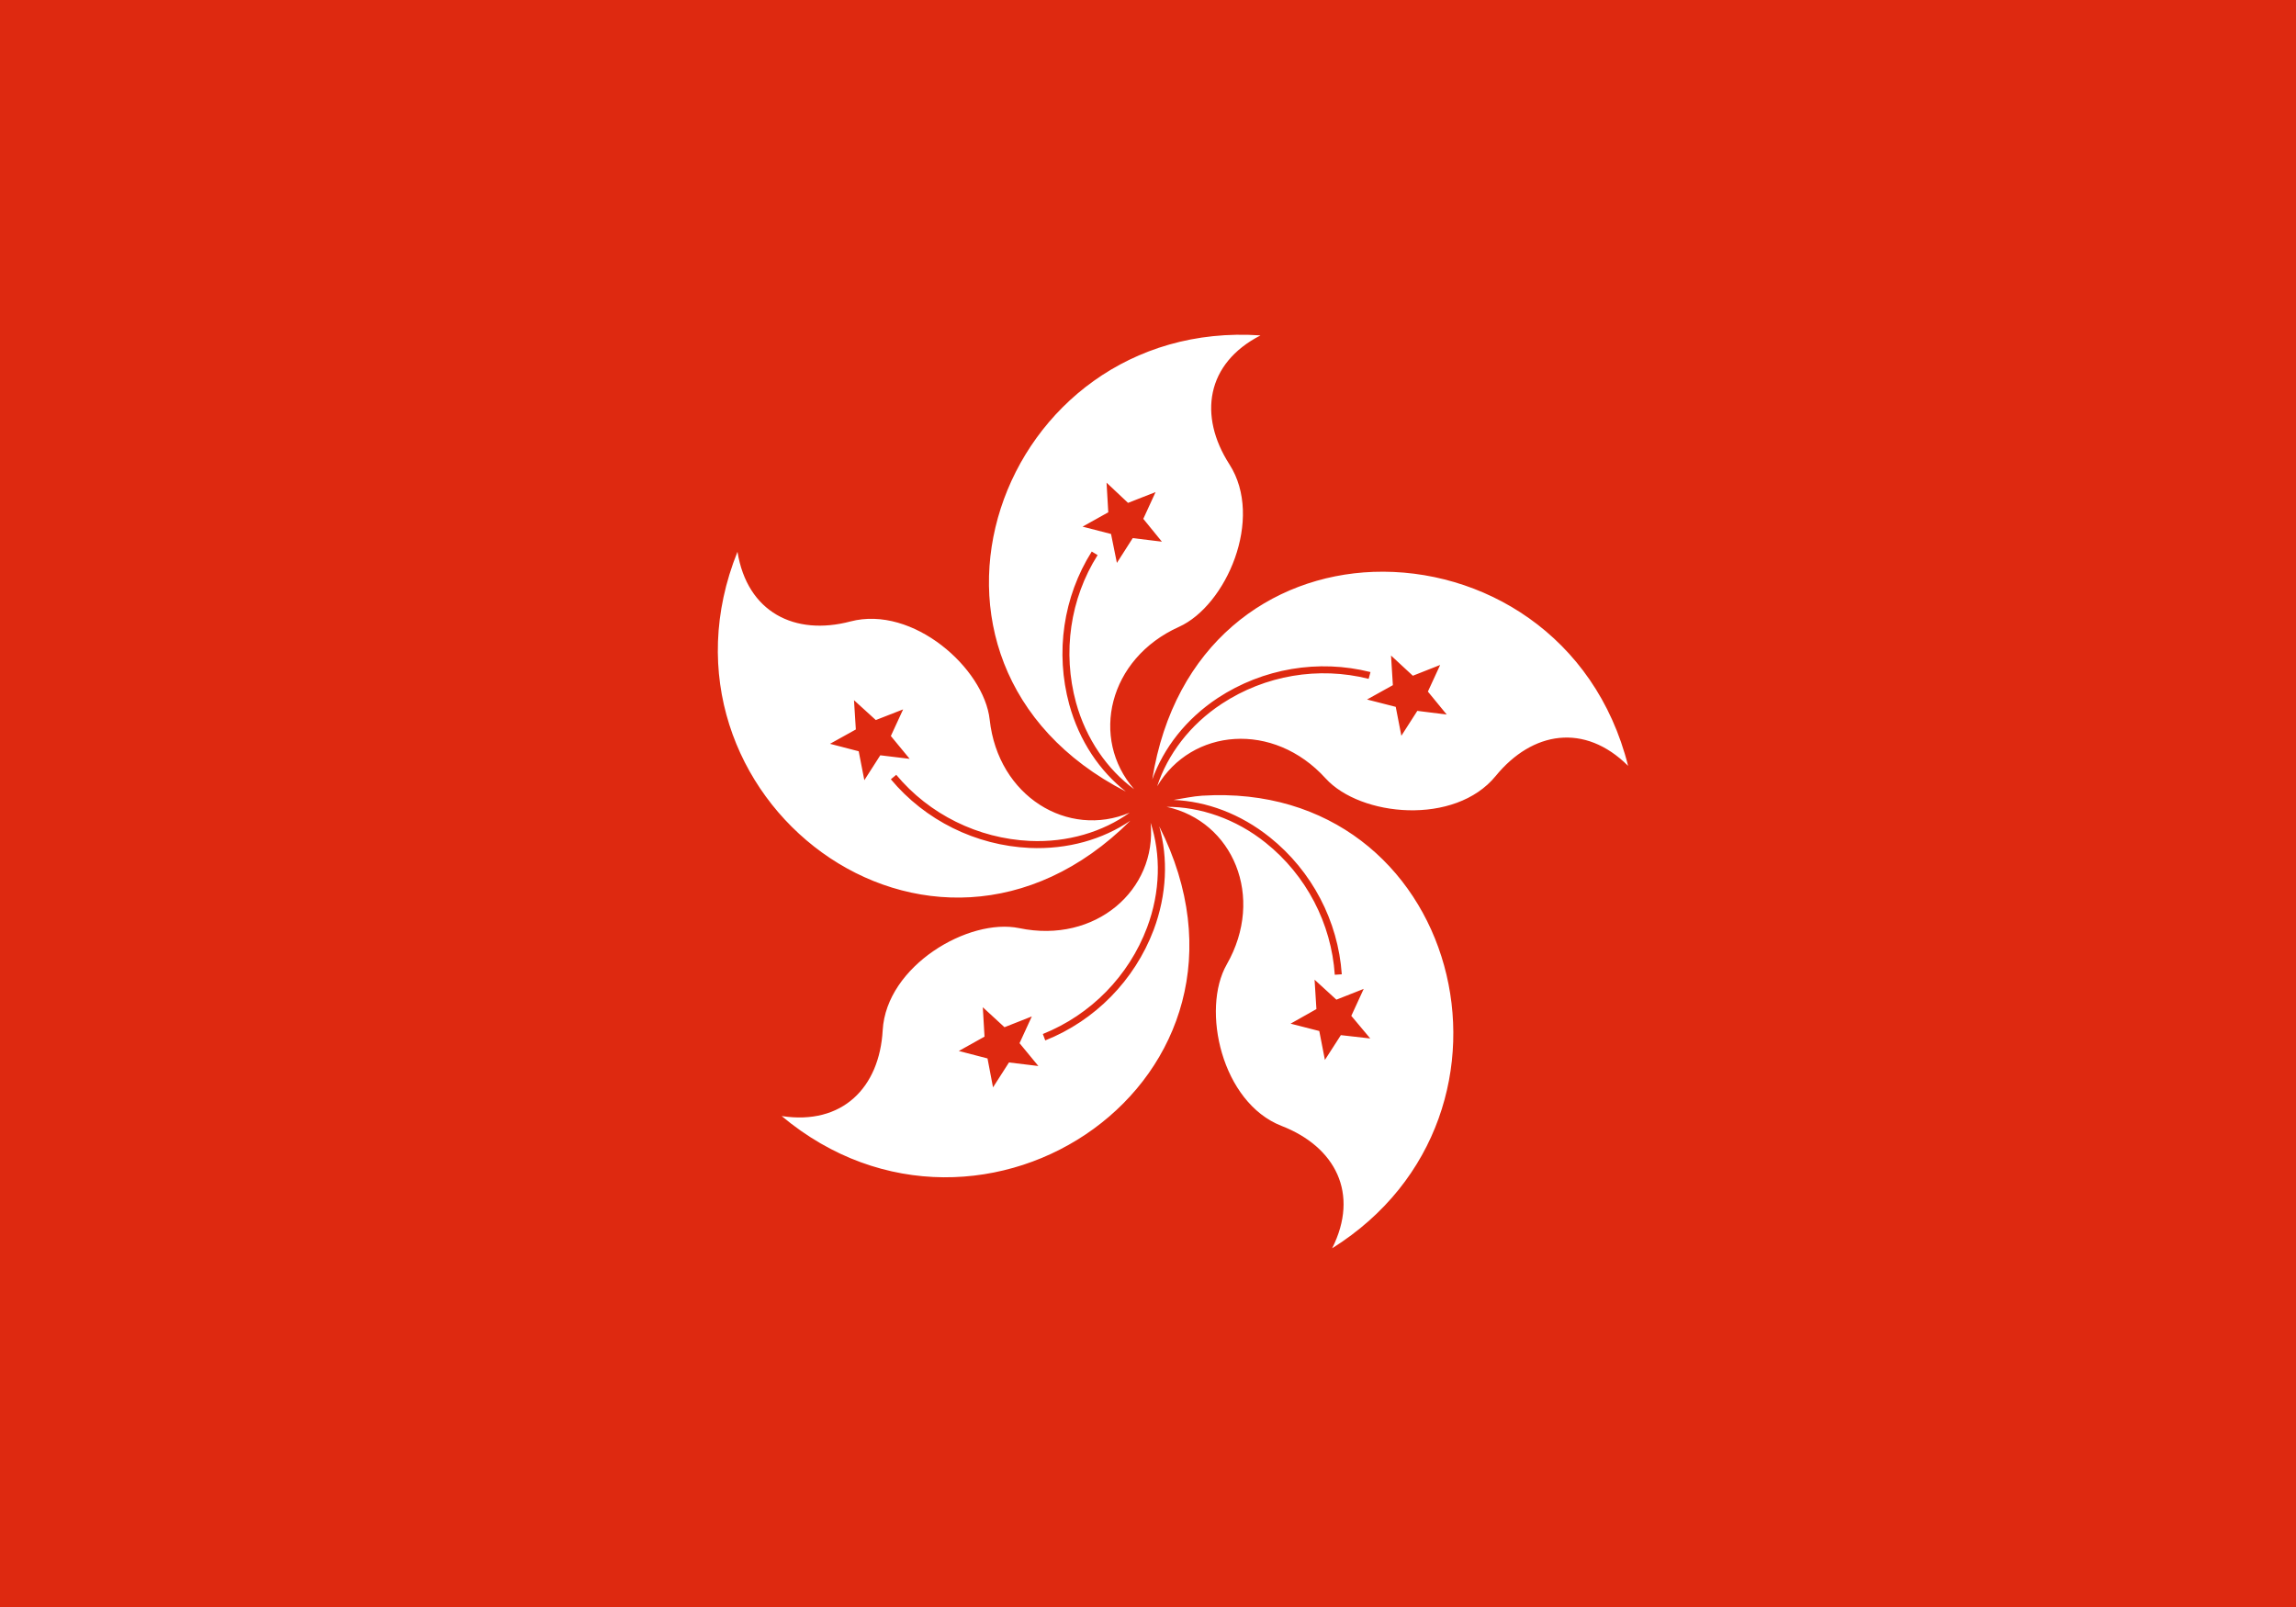 <svg xmlns="http://www.w3.org/2000/svg" height="14" width="20" version="1.1" >
  <rect fill="#fff" y="0" x="0" height="14" width="20" />
  <path fill="#de2910" d="M 0 0 L 0 14 L 20 14 L 20 0 L 0 0 z M 10.98 2.922 C 10.505 3.166 10.438 3.623 10.709 4.045 C 11.013 4.518 10.68 5.276 10.27 5.461 C 9.654 5.738 9.494 6.434 9.879 6.875 C 9.647 6.705 9.461 6.44 9.373 6.121 C 9.254 5.685 9.321 5.216 9.561 4.836 L 9.51 4.805 C 9.261 5.2 9.191 5.685 9.314 6.137 C 9.402 6.457 9.58 6.718 9.807 6.896 C 7.618 5.772 8.699 2.766 10.98 2.922 z M 9.639 4.205 L 9.654 4.463 L 9.43 4.588 L 9.678 4.652 L 9.729 4.904 L 9.867 4.688 L 10.121 4.719 L 9.959 4.52 L 10.066 4.287 L 9.826 4.381 L 9.639 4.205 z M 6.424 4.807 C 6.509 5.334 6.923 5.542 7.408 5.414 C 7.952 5.271 8.572 5.822 8.621 6.27 C 8.694 6.939 9.303 7.306 9.84 7.08 C 9.607 7.247 9.299 7.341 8.971 7.326 C 8.52 7.305 8.094 7.095 7.807 6.75 L 7.76 6.789 C 8.059 7.147 8.499 7.365 8.967 7.387 C 9.3 7.402 9.606 7.313 9.846 7.15 C 8.1 8.89 5.57 6.929 6.424 4.807 z M 11.963 4.982 C 12.908 4.948 13.895 5.53 14.182 6.672 C 13.803 6.295 13.347 6.371 13.029 6.76 C 12.674 7.195 11.85 7.115 11.547 6.781 C 11.092 6.28 10.379 6.344 10.08 6.85 C 10.169 6.575 10.365 6.313 10.643 6.131 C 11.02 5.883 11.486 5.804 11.922 5.914 L 11.938 5.855 C 11.485 5.741 11.001 5.823 10.609 6.08 C 10.33 6.264 10.136 6.517 10.037 6.791 C 10.225 5.607 11.07 5.015 11.963 4.982 z M 12.117 5.711 L 12.133 5.969 L 11.908 6.094 L 12.158 6.158 L 12.207 6.41 L 12.346 6.193 L 12.602 6.225 L 12.438 6.025 L 12.545 5.793 L 12.307 5.887 L 12.117 5.711 z M 7.439 6.1 L 7.455 6.355 L 7.23 6.48 L 7.48 6.545 L 7.529 6.797 L 7.668 6.58 L 7.924 6.611 L 7.76 6.412 L 7.867 6.18 L 7.629 6.273 L 7.439 6.1 z M 10.471 6.932 C 12.713 6.793 13.474 9.703 11.604 10.875 C 11.844 10.398 11.632 9.991 11.164 9.809 C 10.64 9.605 10.462 8.793 10.686 8.402 C 11.022 7.813 10.739 7.155 10.162 7.029 C 10.453 7.028 10.765 7.133 11.025 7.342 C 11.378 7.624 11.597 8.044 11.627 8.492 L 11.688 8.488 C 11.656 8.023 11.428 7.588 11.062 7.295 C 10.805 7.089 10.51 6.981 10.223 6.969 C 10.306 6.956 10.392 6.937 10.471 6.932 z M 10.023 7.168 C 10.113 7.443 10.109 7.769 9.992 8.08 C 9.833 8.503 9.501 8.841 9.084 9.008 L 9.105 9.064 C 9.539 8.891 9.883 8.54 10.049 8.102 C 10.165 7.792 10.176 7.476 10.098 7.199 C 11.205 9.395 8.562 11.19 6.809 9.723 C 7.337 9.804 7.661 9.476 7.689 8.975 C 7.721 8.414 8.438 7.994 8.879 8.086 C 9.542 8.224 10.079 7.753 10.023 7.168 z M 11.451 8.535 L 11.467 8.791 L 11.242 8.918 L 11.492 8.982 L 11.541 9.234 L 11.68 9.018 L 11.936 9.047 L 11.771 8.85 L 11.879 8.615 L 11.641 8.709 L 11.451 8.535 z M 8.561 8.775 L 8.576 9.031 L 8.352 9.156 L 8.602 9.221 L 8.65 9.473 L 8.789 9.256 L 9.045 9.287 L 8.881 9.088 L 8.988 8.855 L 8.75 8.949 L 8.561 8.775 z " />
</svg>
